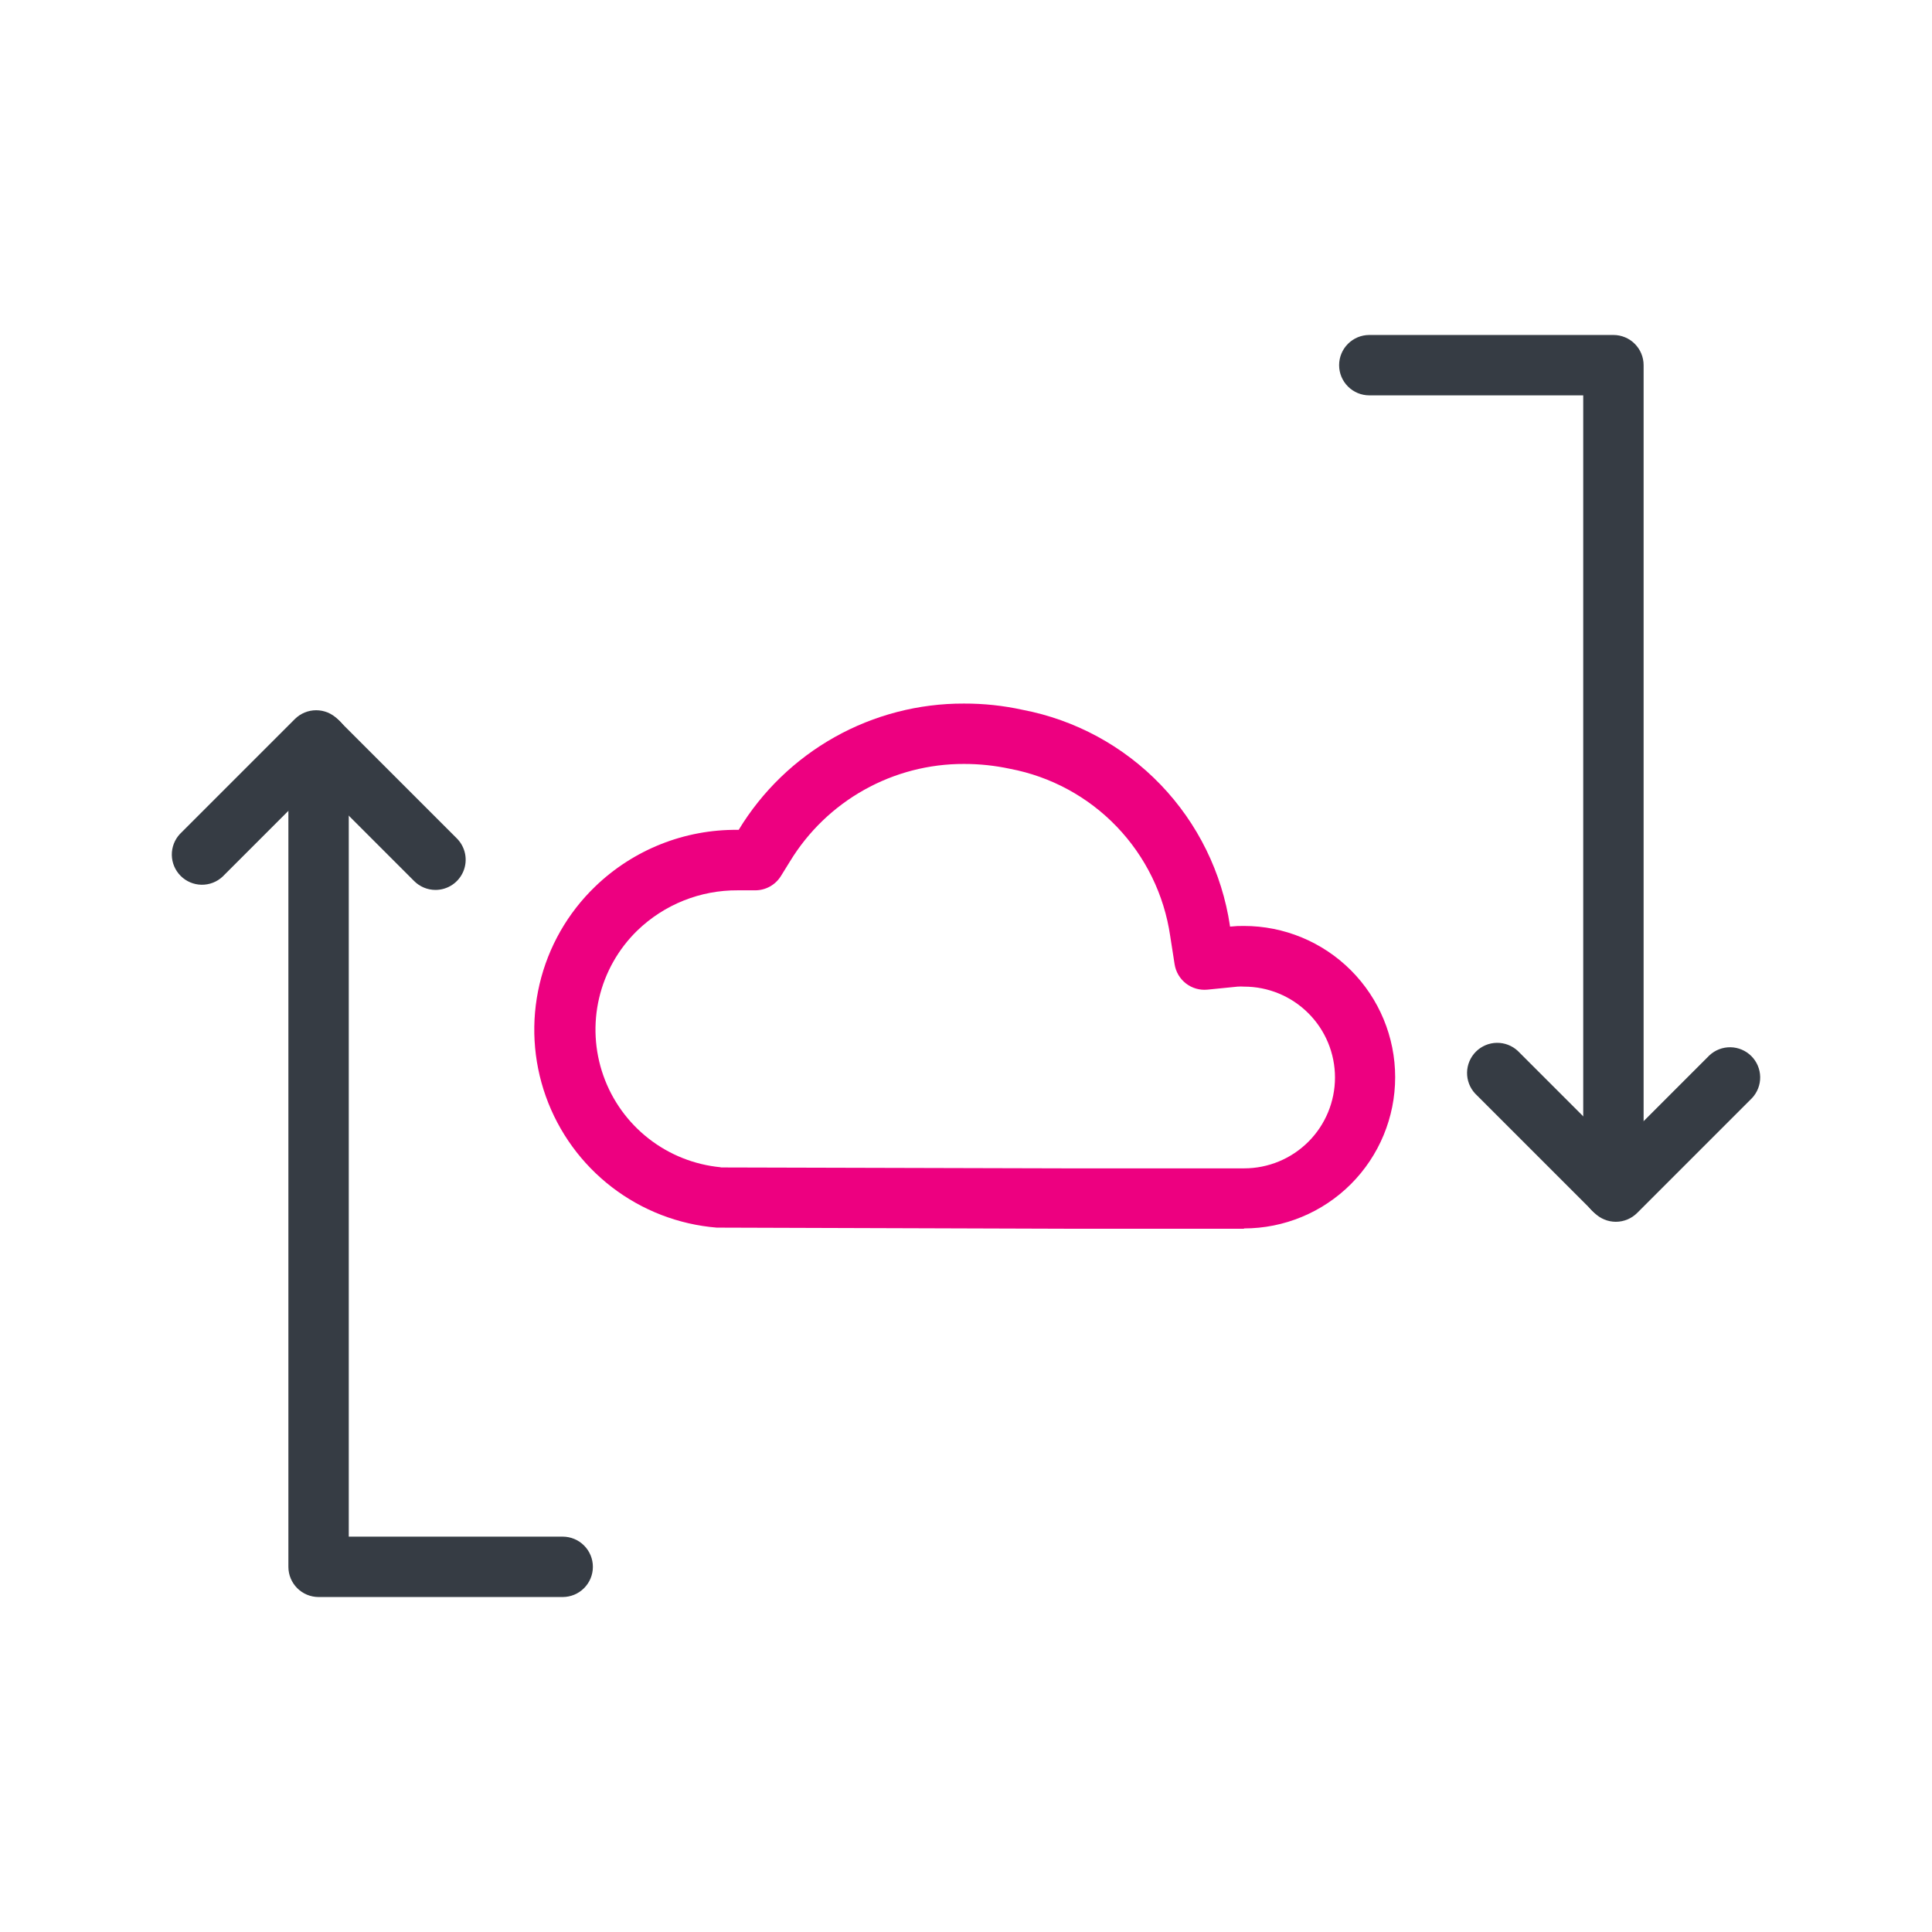 <svg width="192" height="192" viewBox="0 0 192 192" fill="none" xmlns="http://www.w3.org/2000/svg">
<path d="M160.34 121.2C159.544 121.2 158.781 120.884 158.219 120.321C157.656 119.759 157.34 118.996 157.34 118.2V39.29H136.08C135.284 39.29 134.521 38.974 133.959 38.411C133.396 37.849 133.08 37.086 133.08 36.29C133.08 35.494 133.396 34.731 133.959 34.169C134.521 33.606 135.284 33.29 136.08 33.29H160.34C161.136 33.29 161.899 33.606 162.461 34.169C163.024 34.731 163.34 35.494 163.34 36.29V118.2C163.34 118.996 163.024 119.759 162.461 120.321C161.899 120.884 161.136 121.2 160.34 121.2V121.2Z" fill="#363C44"/>
<path d="M160.58 121.42C159.785 121.419 159.022 121.103 158.46 120.54L146.6 108.68C146.07 108.111 145.782 107.359 145.795 106.582C145.809 105.805 146.124 105.063 146.674 104.513C147.223 103.964 147.965 103.649 148.742 103.635C149.519 103.622 150.271 103.91 150.84 104.44L160.58 114.18L169.88 104.88C170.449 104.35 171.201 104.062 171.978 104.075C172.755 104.089 173.497 104.404 174.047 104.953C174.596 105.503 174.911 106.245 174.925 107.022C174.938 107.799 174.65 108.551 174.12 109.12L162.7 120.54C162.138 121.103 161.375 121.419 160.58 121.42V121.42Z" fill="#363C44"/>
<path d="M55.92 158.71H31.66C30.864 158.71 30.101 158.394 29.539 157.831C28.976 157.269 28.66 156.506 28.66 155.71V73.8C28.66 73.406 28.738 73.016 28.889 72.652C29.039 72.288 29.26 71.957 29.539 71.679C29.817 71.4 30.148 71.179 30.512 71.028C30.876 70.877 31.266 70.8 31.66 70.8C32.054 70.8 32.444 70.877 32.808 71.028C33.172 71.179 33.503 71.4 33.782 71.679C34.06 71.957 34.281 72.288 34.432 72.652C34.583 73.016 34.66 73.406 34.66 73.8V152.71H55.92C56.716 152.71 57.479 153.026 58.041 153.589C58.604 154.151 58.92 154.914 58.92 155.71C58.92 156.506 58.604 157.269 58.041 157.831C57.479 158.394 56.716 158.71 55.92 158.71V158.71Z" fill="#363C44"/>
<path d="M43.28 88.44C42.485 88.439 41.722 88.123 41.16 87.56L31.42 77.82L22.12 87.12C21.551 87.65 20.799 87.938 20.022 87.925C19.245 87.911 18.503 87.596 17.954 87.046C17.404 86.497 17.089 85.755 17.075 84.978C17.062 84.201 17.35 83.449 17.88 82.88L29.3 71.46C29.863 70.898 30.625 70.583 31.42 70.583C32.215 70.583 32.978 70.898 33.54 71.46L45.4 83.32C45.819 83.74 46.104 84.274 46.22 84.856C46.336 85.437 46.276 86.04 46.049 86.588C45.822 87.135 45.438 87.604 44.945 87.934C44.453 88.263 43.873 88.439 43.28 88.44V88.44Z" fill="#363C44"/>
<path d="M123.63 122.11H105.88L71.47 122H71.23C67.443 121.691 63.825 120.295 60.812 117.981C57.798 115.666 55.517 112.531 54.241 108.951C52.966 105.372 52.751 101.501 53.621 97.802C54.492 94.103 56.412 90.734 59.15 88.1C62.951 84.435 68.041 82.413 73.32 82.47H73.41C75.743 78.625 79.031 75.449 82.954 73.25C86.877 71.051 91.303 69.904 95.8 69.92C97.757 69.913 99.709 70.121 101.62 70.54C106.856 71.539 111.652 74.141 115.345 77.986C119.037 81.83 121.443 86.728 122.23 92V92.08H122.31C122.745 92.032 123.183 92.012 123.62 92.02C127.606 92.02 131.429 93.603 134.248 96.422C137.067 99.241 138.65 103.064 138.65 107.05C138.65 111.036 137.067 114.859 134.248 117.678C131.429 120.496 127.606 122.08 123.62 122.08L123.63 122.11ZM71.63 116.02L105.9 116.11H123.64C126.035 116.11 128.332 115.159 130.025 113.465C131.719 111.772 132.67 109.475 132.67 107.08C132.67 104.685 131.719 102.388 130.025 100.695C128.332 99.001 126.035 98.05 123.64 98.05C123.424 98.035 123.206 98.035 122.99 98.05L119.99 98.35C119.226 98.425 118.462 98.205 117.856 97.734C117.25 97.264 116.847 96.579 116.73 95.82L116.29 93C115.692 88.92 113.836 85.127 110.98 82.152C108.125 79.177 104.412 77.166 100.36 76.4C98.861 76.079 97.333 75.918 95.8 75.92C92.329 75.91 88.914 76.796 85.885 78.492C82.856 80.187 80.316 82.636 78.51 85.6L77.6 87.07C77.33 87.502 76.954 87.859 76.508 88.105C76.061 88.352 75.56 88.481 75.05 88.48H73.33C69.601 88.451 66.01 89.887 63.33 92.48C61.452 94.31 60.137 96.639 59.539 99.192C58.942 101.745 59.088 104.416 59.96 106.889C60.831 109.362 62.392 111.534 64.459 113.148C66.525 114.763 69.01 115.752 71.62 116L71.63 116.02Z" fill="#ED0080"/>
</svg>
